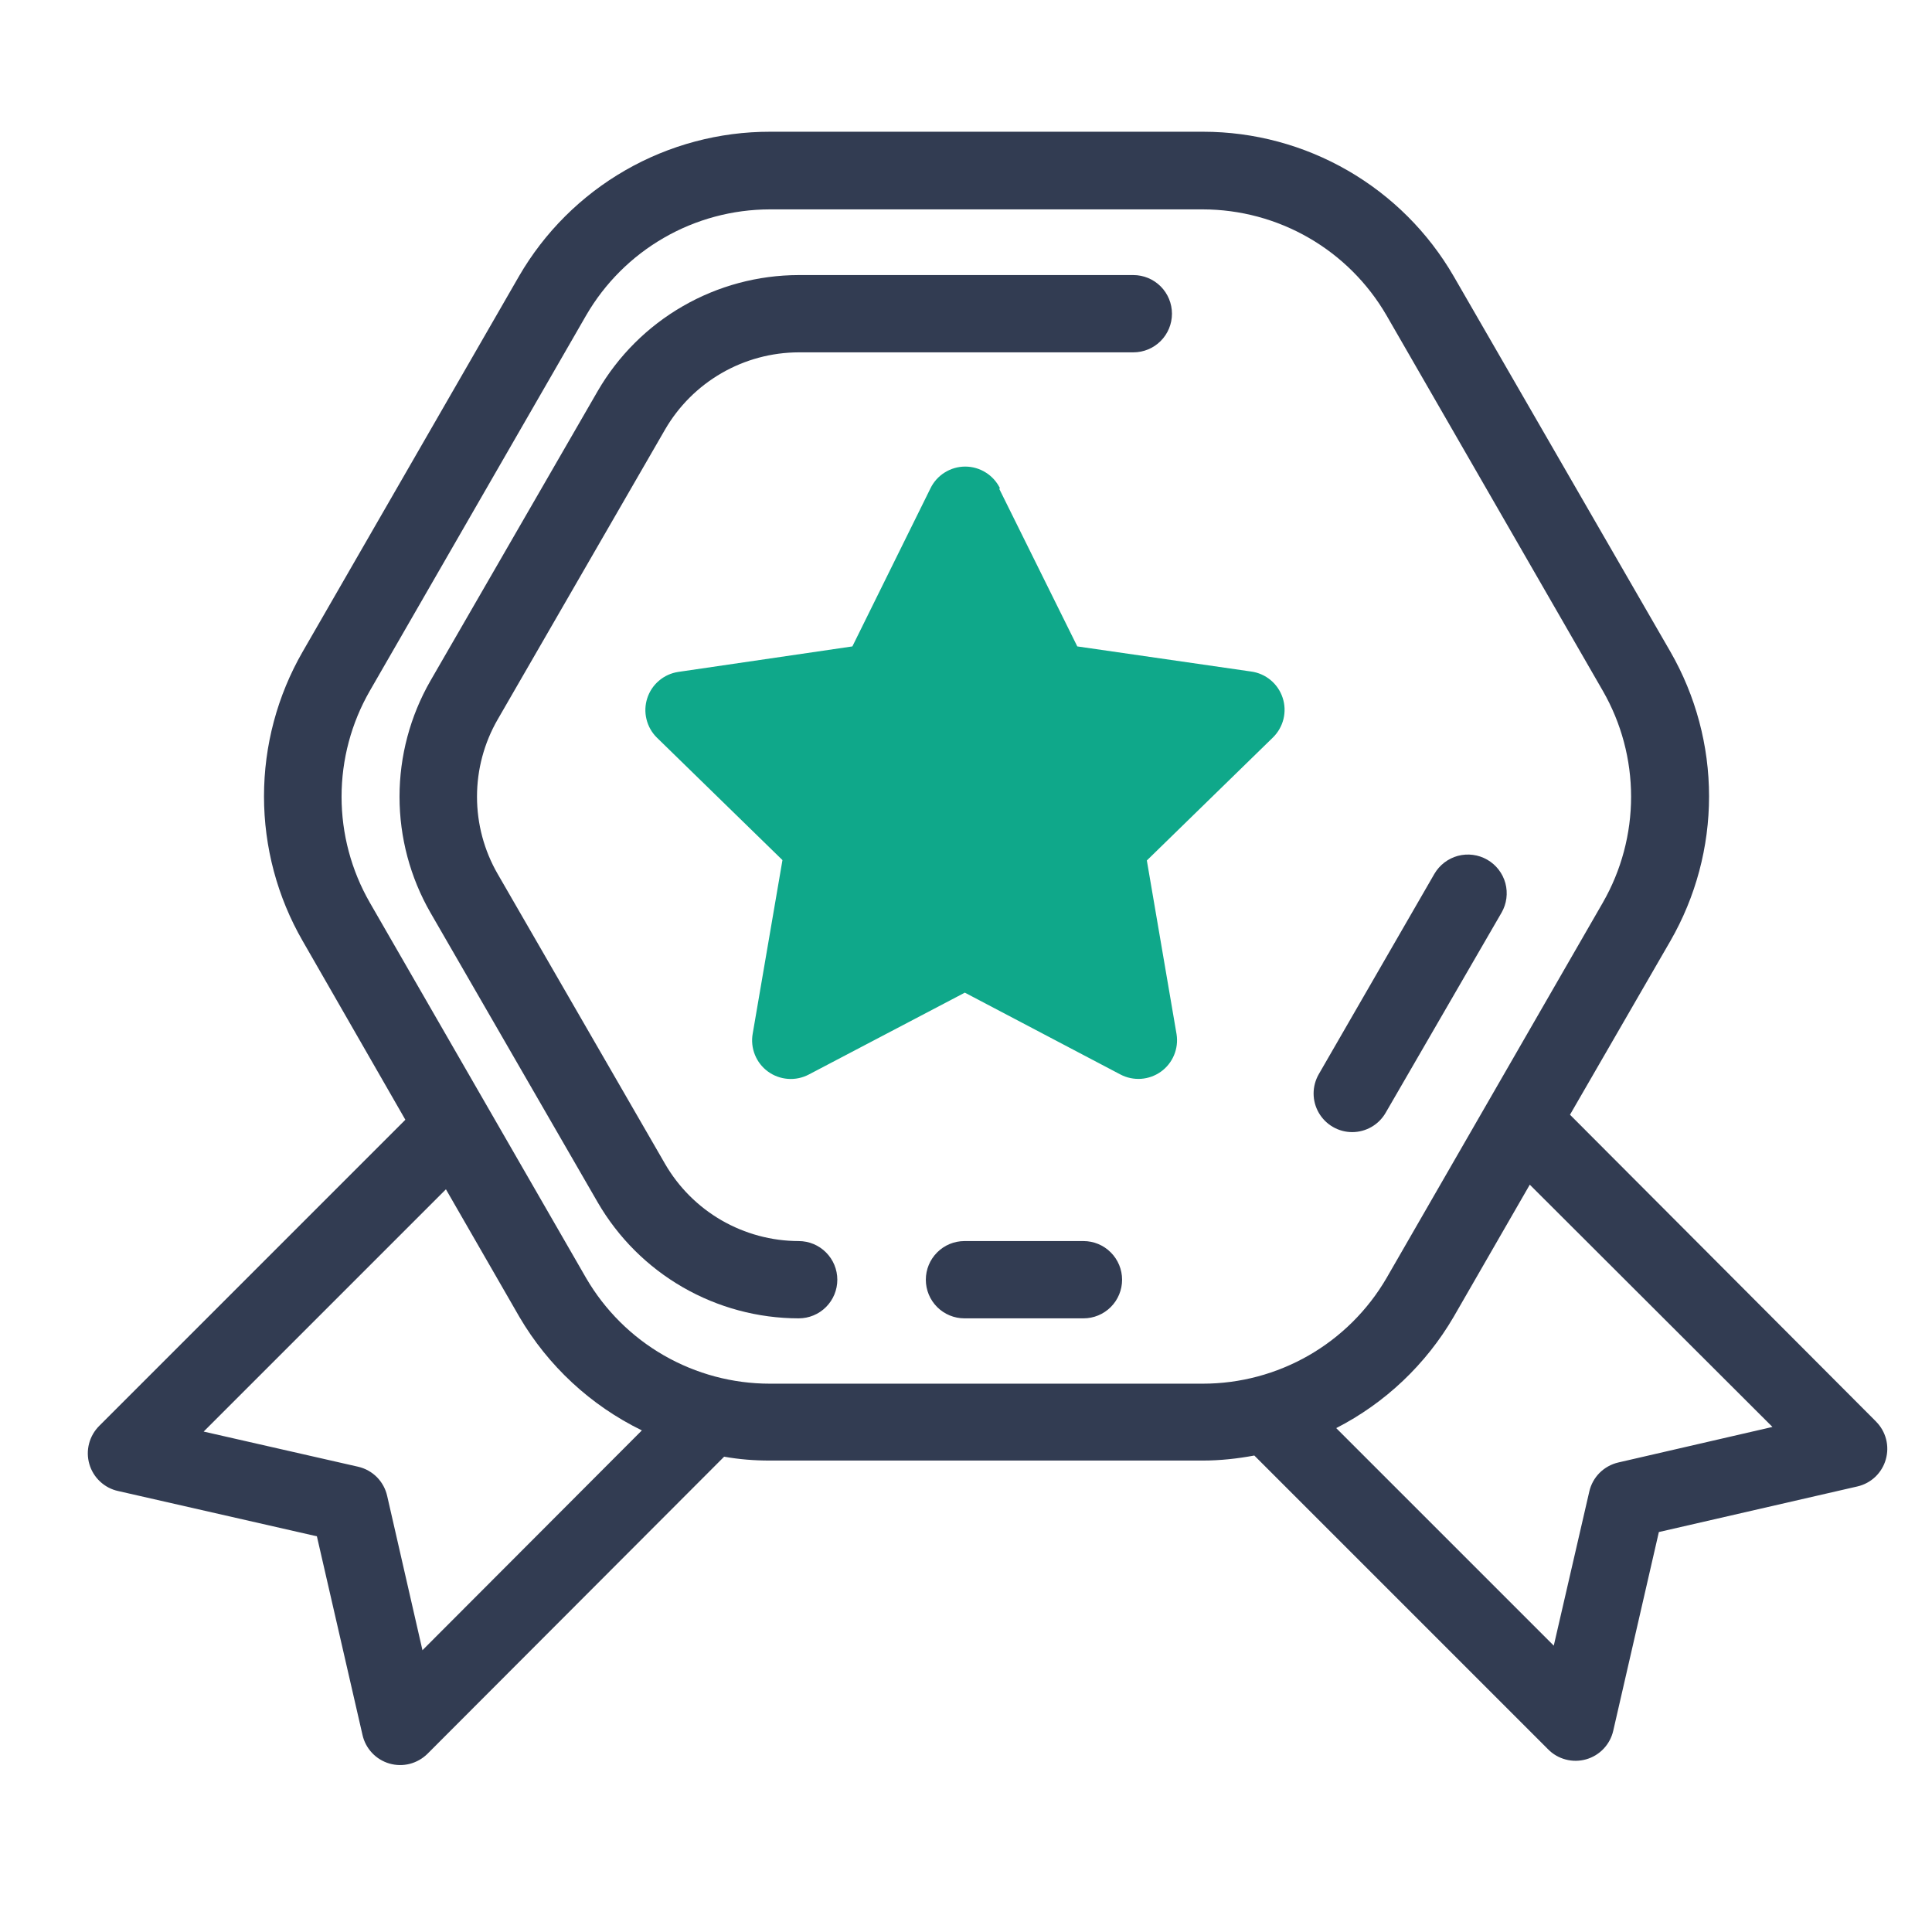 <svg width="48" height="48" viewBox="0 0 48 48" fill="none" xmlns="http://www.w3.org/2000/svg">
<path d="M24.825 12.143L26.765 16.06L31.085 16.684C31.263 16.708 31.431 16.782 31.57 16.898C31.708 17.013 31.811 17.165 31.867 17.336C31.924 17.508 31.93 17.691 31.887 17.866C31.843 18.041 31.752 18.2 31.622 18.326L28.493 21.378L29.232 25.698C29.259 25.874 29.237 26.053 29.168 26.217C29.099 26.381 28.987 26.522 28.843 26.625C28.698 26.729 28.528 26.79 28.351 26.803C28.174 26.815 27.997 26.779 27.84 26.697L23.971 24.662L20.093 26.697C19.934 26.78 19.754 26.818 19.575 26.804C19.396 26.791 19.224 26.728 19.079 26.622C18.934 26.516 18.822 26.372 18.755 26.205C18.688 26.038 18.669 25.856 18.701 25.679L19.44 21.369L16.32 18.326C16.193 18.201 16.104 18.043 16.062 17.87C16.019 17.697 16.026 17.516 16.081 17.347C16.136 17.177 16.236 17.027 16.372 16.912C16.507 16.796 16.672 16.721 16.848 16.694L21.177 16.06L23.117 12.133C23.195 11.971 23.318 11.834 23.471 11.739C23.624 11.643 23.8 11.592 23.981 11.592C24.161 11.592 24.338 11.643 24.49 11.739C24.643 11.834 24.766 11.971 24.845 12.133L24.825 12.143Z" fill="#0FA88A"/>
<path d="M33.6 28.127C33.768 28.126 33.932 28.081 34.077 27.997C34.222 27.913 34.342 27.792 34.426 27.647L37.306 22.674C37.433 22.453 37.467 22.19 37.401 21.943C37.334 21.697 37.172 21.486 36.95 21.359C36.729 21.232 36.466 21.198 36.219 21.264C35.973 21.331 35.763 21.493 35.635 21.714L32.765 26.687C32.681 26.833 32.636 26.999 32.636 27.168C32.636 27.337 32.681 27.503 32.766 27.649C32.851 27.795 32.972 27.916 33.119 28C33.265 28.084 33.431 28.128 33.6 28.127ZM26.919 30.834H23.962C23.707 30.834 23.463 30.935 23.283 31.116C23.103 31.296 23.002 31.54 23.002 31.794C23.002 32.049 23.103 32.293 23.283 32.473C23.463 32.653 23.707 32.754 23.962 32.754H26.919C27.173 32.754 27.417 32.653 27.597 32.473C27.777 32.293 27.878 32.049 27.878 31.794C27.878 31.54 27.777 31.296 27.597 31.116C27.417 30.935 27.173 30.834 26.919 30.834ZM28.157 6.834H19.843C18.832 6.836 17.839 7.102 16.963 7.608C16.087 8.113 15.359 8.839 14.851 9.714L10.694 16.914C10.191 17.791 9.926 18.784 9.926 19.794C9.926 20.805 10.191 21.798 10.694 22.674L14.851 29.874C15.359 30.749 16.087 31.476 16.963 31.981C17.839 32.486 18.832 32.753 19.843 32.754C20.098 32.754 20.342 32.653 20.522 32.473C20.702 32.293 20.803 32.049 20.803 31.794C20.803 31.54 20.702 31.296 20.522 31.116C20.342 30.935 20.098 30.834 19.843 30.834C19.17 30.833 18.509 30.654 17.926 30.318C17.343 29.981 16.859 29.497 16.522 28.914L12.365 21.714C12.028 21.131 11.851 20.468 11.851 19.794C11.851 19.12 12.028 18.458 12.365 17.874L16.522 10.674C16.859 10.092 17.343 9.608 17.926 9.271C18.509 8.934 19.17 8.756 19.843 8.754H28.157C28.412 8.754 28.656 8.653 28.836 8.473C29.016 8.293 29.117 8.049 29.117 7.794C29.117 7.54 29.016 7.295 28.836 7.115C28.656 6.935 28.412 6.834 28.157 6.834Z" fill="#323C52"/>
<path d="M46.619 35.327L39.006 27.695L41.502 23.375C42.13 22.283 42.461 21.045 42.461 19.785C42.461 18.525 42.13 17.287 41.502 16.194L36.116 6.863C35.484 5.772 34.577 4.867 33.485 4.237C32.394 3.607 31.156 3.274 29.895 3.273H19.134C17.87 3.271 16.628 3.602 15.533 4.232C14.438 4.862 13.527 5.77 12.894 6.863L7.518 16.194C6.889 17.287 6.559 18.525 6.559 19.785C6.559 21.045 6.889 22.283 7.518 23.375L10.071 27.82L2.468 35.423C2.345 35.545 2.257 35.697 2.213 35.865C2.169 36.032 2.171 36.208 2.22 36.375C2.268 36.541 2.36 36.691 2.487 36.809C2.613 36.927 2.769 37.009 2.939 37.045L7.873 38.169L9.006 43.103C9.043 43.27 9.125 43.425 9.243 43.55C9.36 43.675 9.509 43.766 9.673 43.814C9.838 43.862 10.013 43.865 10.179 43.823C10.345 43.78 10.497 43.694 10.619 43.574L17.991 36.191C18.366 36.258 18.74 36.287 19.115 36.287H29.886C30.318 36.287 30.75 36.239 31.163 36.162L38.459 43.458C38.579 43.582 38.731 43.67 38.898 43.714C39.065 43.759 39.241 43.757 39.407 43.71C39.573 43.663 39.723 43.572 39.842 43.446C39.96 43.321 40.043 43.166 40.081 42.998L41.214 38.063L46.148 36.93C46.315 36.891 46.468 36.809 46.592 36.691C46.715 36.573 46.806 36.424 46.852 36.259C46.899 36.095 46.902 35.921 46.859 35.755C46.816 35.59 46.73 35.439 46.609 35.318L46.619 35.327ZM10.494 40.991L9.62 37.17C9.581 36.993 9.493 36.831 9.366 36.701C9.238 36.572 9.077 36.482 8.9 36.441L5.06 35.567L11.079 29.548L12.903 32.716C13.617 33.936 14.676 34.918 15.947 35.538L10.494 41.001V40.991ZM19.124 34.377C18.201 34.377 17.295 34.134 16.495 33.675C15.694 33.215 15.029 32.553 14.564 31.756L9.188 22.425C8.728 21.624 8.486 20.717 8.486 19.794C8.486 18.871 8.728 17.964 9.188 17.164L14.564 7.833C15.028 7.034 15.693 6.37 16.493 5.909C17.293 5.447 18.2 5.204 19.124 5.202H29.886C30.809 5.204 31.717 5.447 32.517 5.909C33.317 6.37 33.982 7.034 34.446 7.833L39.822 17.164C40.282 17.964 40.524 18.871 40.524 19.794C40.524 20.717 40.282 21.624 39.822 22.425L34.446 31.756C33.981 32.553 33.315 33.215 32.515 33.675C31.715 34.134 30.809 34.377 29.886 34.377H19.134H19.124ZM40.206 36.335C40.03 36.376 39.87 36.465 39.742 36.592C39.615 36.719 39.526 36.88 39.486 37.055L38.603 40.886L33.198 35.481C34.415 34.857 35.427 33.897 36.116 32.716L38.007 29.433L44.036 35.452L40.206 36.335Z" fill="#323C52"/>
</svg>
